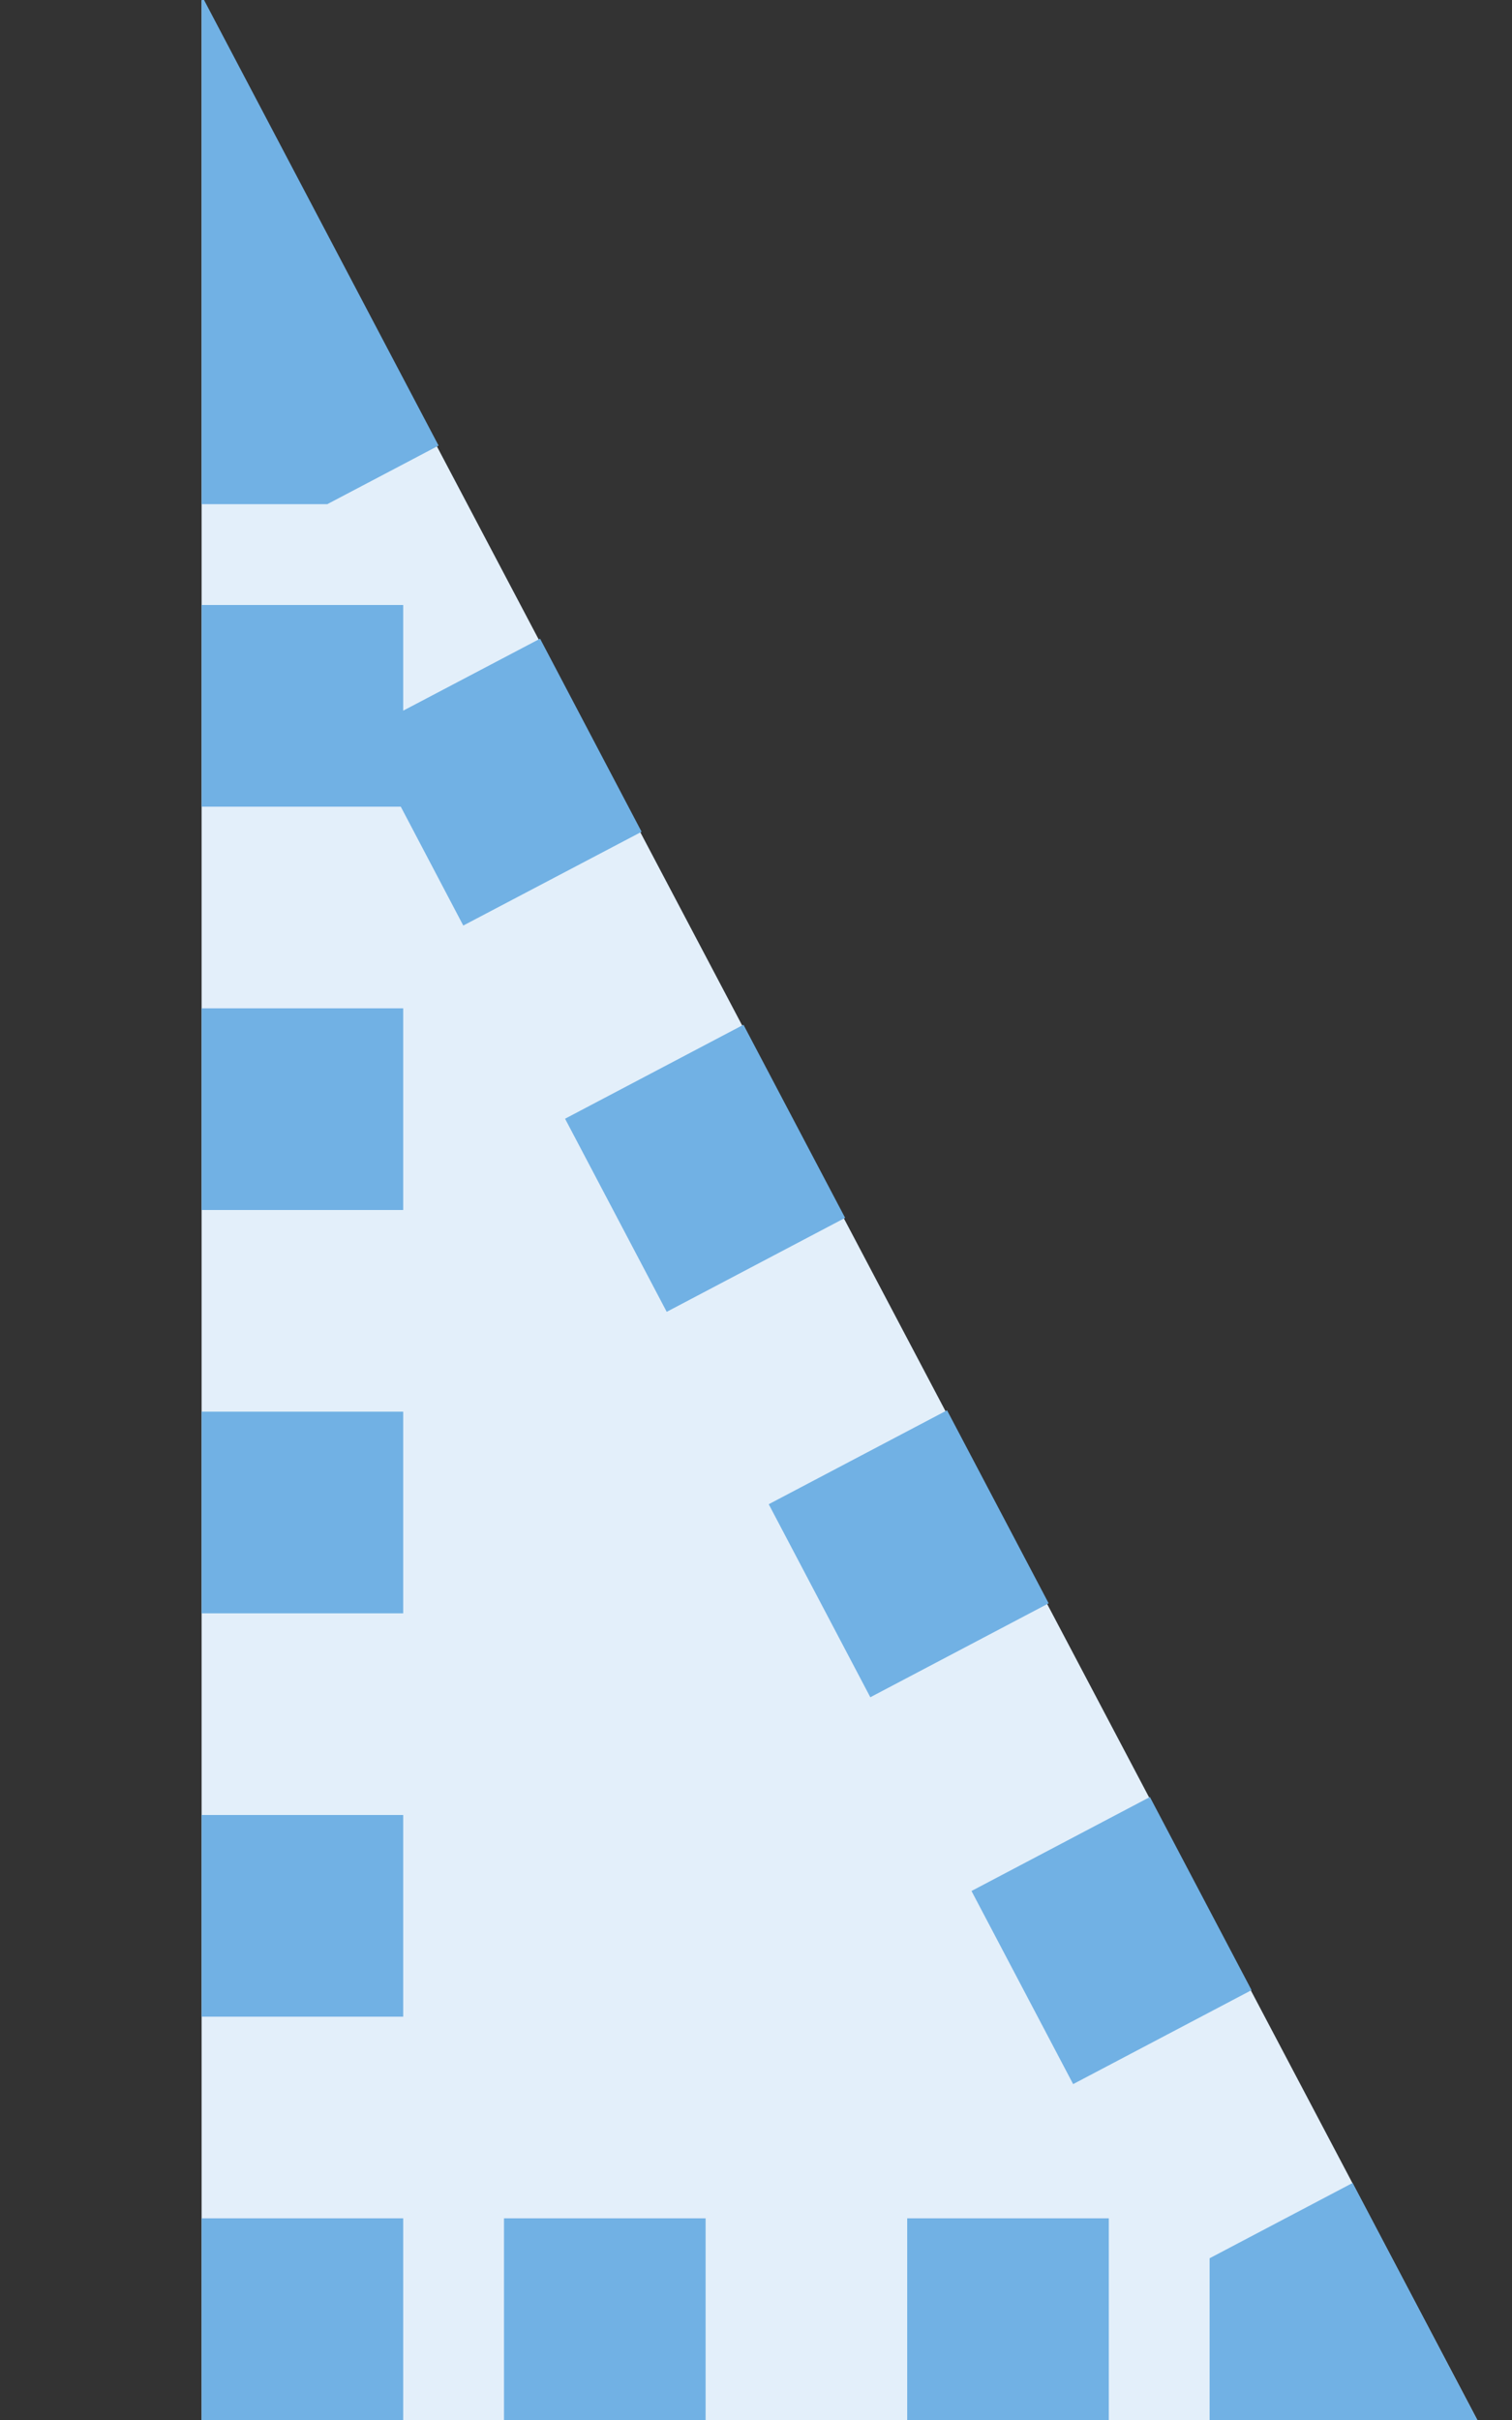 <?xml version="1.0" encoding="utf-8"?>
<!DOCTYPE svg PUBLIC "-//W3C//DTD SVG 1.1//EN" "http://www.w3.org/Graphics/SVG/1.1/DTD/svg11.dtd">
<svg version="1.1" id="img" xmlns="http://www.w3.org/2000/svg" xmlns:xlink="http://www.w3.org/1999/xlink" x="0px" y="0px"
	 width="15px" height="24px" viewBox="0 0 15 24" style="enable-background:new 0 0 15 24;" xml:space="preserve">
<rect x="0" y="0" width="15" height="24" fill="#333333" stroke="none"/>
<g id="tree.hover">
	<g>
		<polygon style="fill:#E3EFFA;" points="14.656,24 2,24 2,0 		"/>
	</g>
	<polygon style="fill:#71B1E4;" points="4.351,4.419 4,4.604 3.247,5 2,5 2,-0.046 	"/>
	<rect x="2" y="22" style="fill:#71B1E4;" width="2" height="2"/>
	<polygon style="fill:#71B1E4;" points="14.656,24 12,24 12,22.396 13.419,21.649 	"/>
	
		<rect x="5.992" y="10.504" transform="matrix(0.885 -0.466 0.466 0.885 -4.592 4.591)" style="fill:#71B1E4;" width="2" height="2.164"/>
	
		<rect x="10.023" y="18.162" transform="matrix(0.885 -0.466 0.466 0.885 -7.696 7.351)" style="fill:#71B1E4;" width="2" height="2.164"/>
	
		<rect x="8.008" y="14.333" transform="matrix(0.885 -0.466 0.466 0.885 -6.14 5.965)" style="fill:#71B1E4;" width="1.999" height="2.163"/>
	<rect x="9" y="22" style="fill:#71B1E4;" width="2" height="2"/>
	<rect x="5" y="22" style="fill:#71B1E4;" width="2" height="2"/>
	<rect x="2" y="18" style="fill:#71B1E4;" width="2" height="2"/>
	<rect x="2" y="14" style="fill:#71B1E4;" width="2" height="2"/>
	<rect x="2" y="10" style="fill:#71B1E4;" width="2" height="2"/>
	<polygon style="fill:#71B1E4;" points="4,7.048 5.358,6.334 6.365,8.249 4.596,9.179 3.976,8 2,8 2,6 4,6 	"/>
</g>
</svg>
